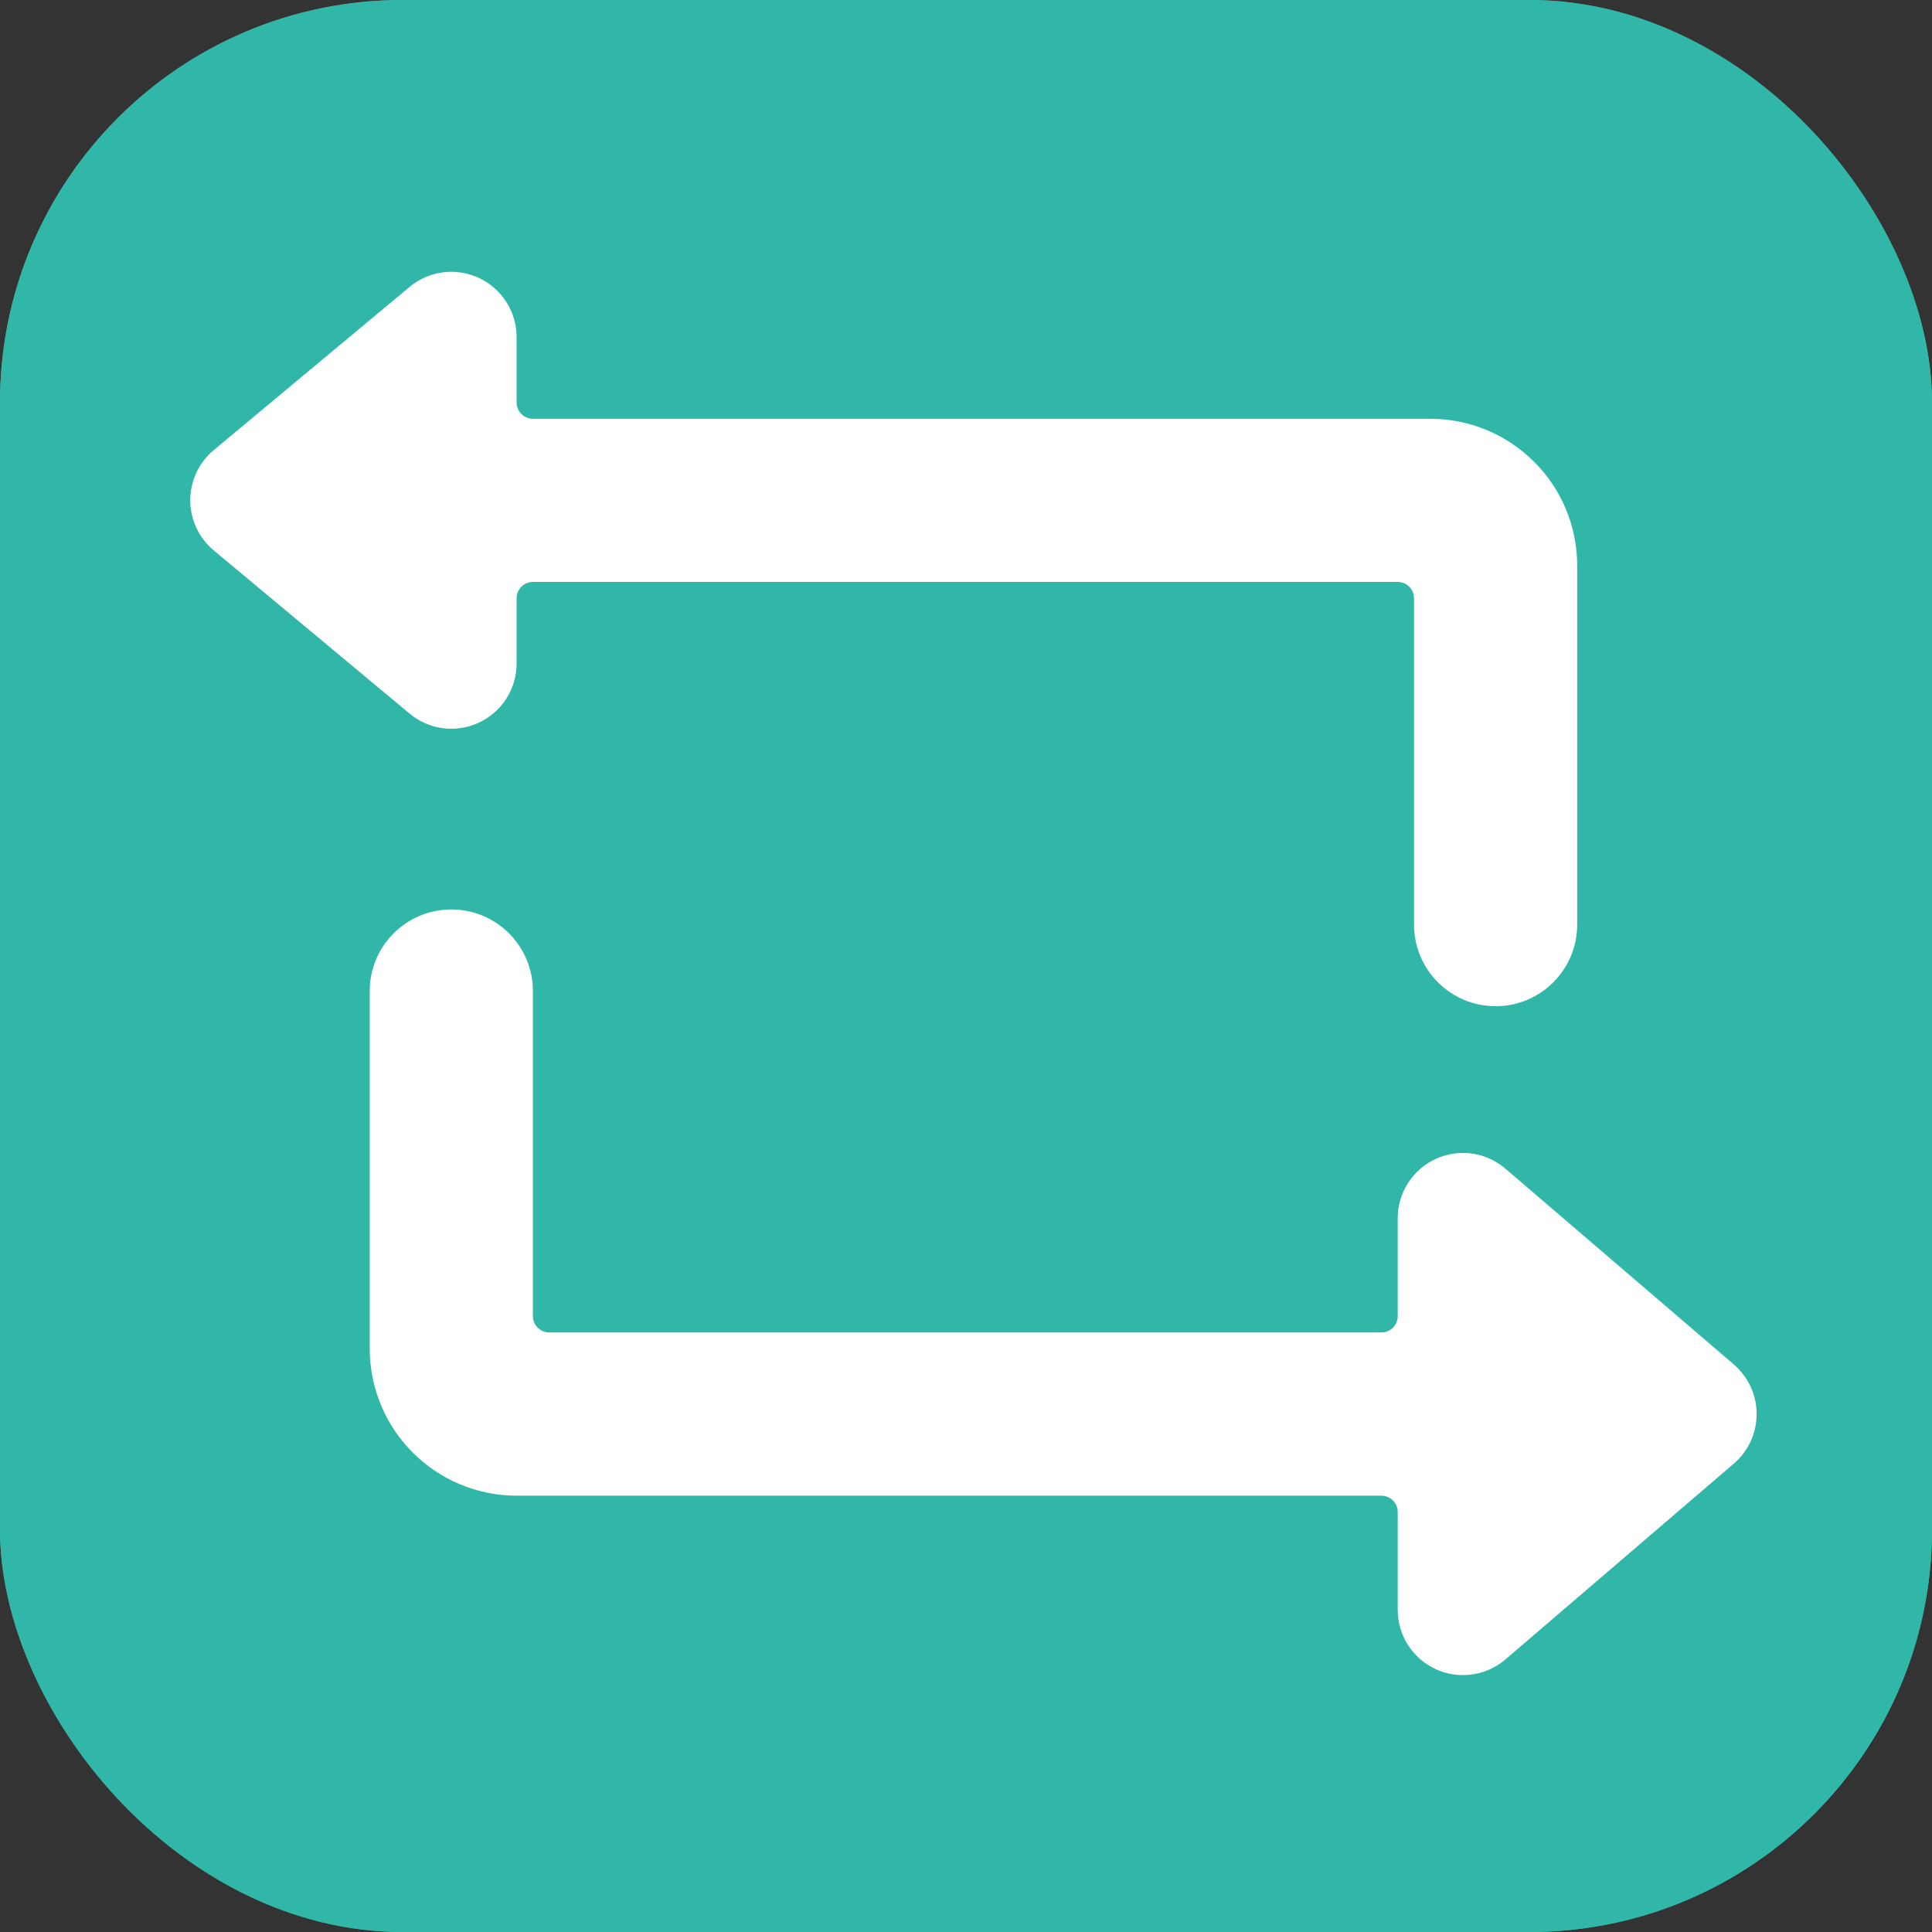 <svg xmlns="http://www.w3.org/2000/svg" width="48" height="48" viewBox="0 0 48 48"><rect x="0" y="0" width="48" height="48" fill="#333333" stroke="none"/><defs><style>.a{fill:#30b7a7;stroke:#30b7a7;}.b{fill:#fff;}.c,.e{stroke:none;}.d{fill:none;}.e{fill:#30b7a7;}</style></defs><g class="a"><rect class="c" width="48" height="48" rx="10"/><rect class="d" x="0.5" y="0.5" width="47" height="47" rx="9.5"/></g><g transform="translate(4.727 5.505)"><g class="b"><path class="c" d="M 32.431 19.994 C 31.038 19.994 29.904 18.86 29.904 17.467 L 29.904 9.453 L 8.608 9.453 L 8.608 10.979 C 8.608 11.798 8.128 12.552 7.386 12.899 C 7.102 13.032 6.8 13.1 6.487 13.1 C 6.487 13.1 6.487 13.1 6.487 13.1 C 5.991 13.1 5.509 12.925 5.129 12.608 L 0.264 8.554 C -0.222 8.15 -0.5 7.556 -0.5 6.924 C -0.5 6.292 -0.222 5.698 0.264 5.294 L 5.128 1.24 C 5.509 0.923 5.991 0.748 6.487 0.748 C 6.8 0.748 7.103 0.816 7.387 0.949 C 8.129 1.297 8.608 2.052 8.608 2.871 L 8.608 4.4 L 30.81 4.4 C 33.095 4.402 34.956 6.262 34.958 8.548 L 34.958 17.467 C 34.958 18.86 33.825 19.994 32.431 19.994 Z"/><path class="e" d="M 32.431 19.494 C 33.551 19.494 34.458 18.586 34.458 17.467 L 34.458 8.548 C 34.457 6.534 32.824 4.901 30.81 4.9 L 8.513 4.9 C 8.406 4.9 8.302 4.857 8.226 4.78 C 8.15 4.704 8.107 4.6 8.108 4.493 L 8.108 2.871 C 8.108 2.242 7.745 1.669 7.175 1.402 C 6.955 1.299 6.72 1.248 6.487 1.248 C 6.114 1.248 5.746 1.376 5.449 1.624 L 0.584 5.678 C 0.214 5.986 -0 6.443 -0 6.924 C -0 7.406 0.214 7.862 0.584 8.17 L 5.449 12.224 C 5.746 12.472 6.114 12.6 6.487 12.6 C 6.72 12.6 6.955 12.549 7.174 12.447 C 7.744 12.18 8.108 11.608 8.108 10.979 L 8.108 9.357 C 8.109 9.134 8.29 8.953 8.513 8.953 L 29.999 8.953 C 30.223 8.953 30.404 9.135 30.404 9.359 L 30.404 17.467 C 30.404 18.586 31.312 19.494 32.431 19.494 M 32.431 20.494 C 30.762 20.494 29.404 19.136 29.404 17.467 L 29.404 9.953 L 9.108 9.953 L 9.108 10.979 C 9.108 11.991 8.515 12.923 7.598 13.352 C 7.248 13.516 6.874 13.6 6.487 13.6 C 5.875 13.6 5.279 13.384 4.809 12.993 L -0.056 8.938 C -0.656 8.439 -1 7.705 -1 6.924 C -1 6.143 -0.656 5.409 -0.056 4.909 L 4.808 0.856 C 5.279 0.464 5.875 0.248 6.487 0.248 C 6.874 0.248 7.248 0.332 7.599 0.496 C 8.516 0.926 9.109 1.859 9.108 2.872 L 9.108 3.9 L 30.81 3.9 C 33.371 3.902 35.456 5.987 35.458 8.547 L 35.458 17.467 C 35.458 19.136 34.1 20.494 32.431 20.494 Z"/></g><g class="b" transform="translate(1.709 6.072)"><path class="c" d="M 29.911 30.54 C 29.911 30.54 29.911 30.54 29.911 30.54 C 29.603 30.54 29.306 30.475 29.026 30.347 C 28.276 30.003 27.791 29.247 27.79 28.421 L 27.79 26.083 L 6.399 26.083 C 4.113 26.08 2.252 24.218 2.25 21.933 L 2.25 13.045 C 2.25 11.652 3.384 10.518 4.777 10.518 C 6.17 10.518 7.304 11.652 7.304 13.045 L 7.304 21.027 L 27.79 21.027 L 27.79 18.69 C 27.79 17.864 28.275 17.107 29.025 16.762 C 29.305 16.633 29.603 16.568 29.911 16.568 C 30.417 16.568 30.908 16.75 31.292 17.079 L 36.968 21.944 L 37.142 22.094 L 37.142 22.114 C 37.504 22.504 37.707 23.017 37.707 23.555 C 37.707 24.174 37.438 24.761 36.968 25.164 L 31.292 30.029 C 30.908 30.359 30.417 30.54 29.911 30.54 Z"/><path class="e" d="M 29.911 30.04 C 30.291 30.04 30.667 29.907 30.967 29.65 L 36.642 24.785 C 37.001 24.477 37.207 24.028 37.207 23.555 C 37.207 23.082 37.001 22.633 36.642 22.325 L 36.642 22.324 L 30.967 17.459 C 30.667 17.202 30.291 17.068 29.911 17.068 C 29.681 17.068 29.45 17.117 29.234 17.216 C 28.658 17.481 28.29 18.056 28.29 18.69 L 28.29 21.122 C 28.29 21.346 28.108 21.527 27.884 21.527 L 7.209 21.527 C 6.985 21.527 6.804 21.346 6.804 21.122 L 6.804 13.045 C 6.804 11.925 5.896 11.018 4.777 11.018 C 3.657 11.018 2.75 11.925 2.75 13.045 L 2.75 21.933 C 2.752 23.947 4.384 25.58 6.399 25.583 L 27.884 25.583 C 28.108 25.583 28.29 25.764 28.29 25.988 L 28.29 28.421 C 28.29 29.054 28.659 29.628 29.235 29.893 C 29.451 29.992 29.682 30.04 29.911 30.04 M 29.911 31.04 L 29.911 31.04 C 29.531 31.04 29.163 30.96 28.817 30.801 C 27.89 30.376 27.291 29.442 27.29 28.422 L 27.29 26.583 L 6.399 26.583 C 3.837 26.579 1.752 24.494 1.75 21.934 L 1.75 13.045 C 1.75 11.376 3.108 10.018 4.777 10.018 C 6.446 10.018 7.804 11.376 7.804 13.045 L 7.804 20.527 L 27.29 20.527 L 27.29 18.69 C 27.29 17.669 27.889 16.734 28.816 16.308 C 29.162 16.149 29.53 16.068 29.911 16.068 C 30.537 16.068 31.143 16.292 31.618 16.7 L 37.293 21.564 L 37.642 21.864 L 37.642 21.929 C 38.005 22.388 38.207 22.96 38.207 23.555 C 38.207 24.32 37.874 25.045 37.294 25.544 L 31.618 30.409 C 31.143 30.816 30.537 31.04 29.911 31.04 Z"/></g></g></svg>